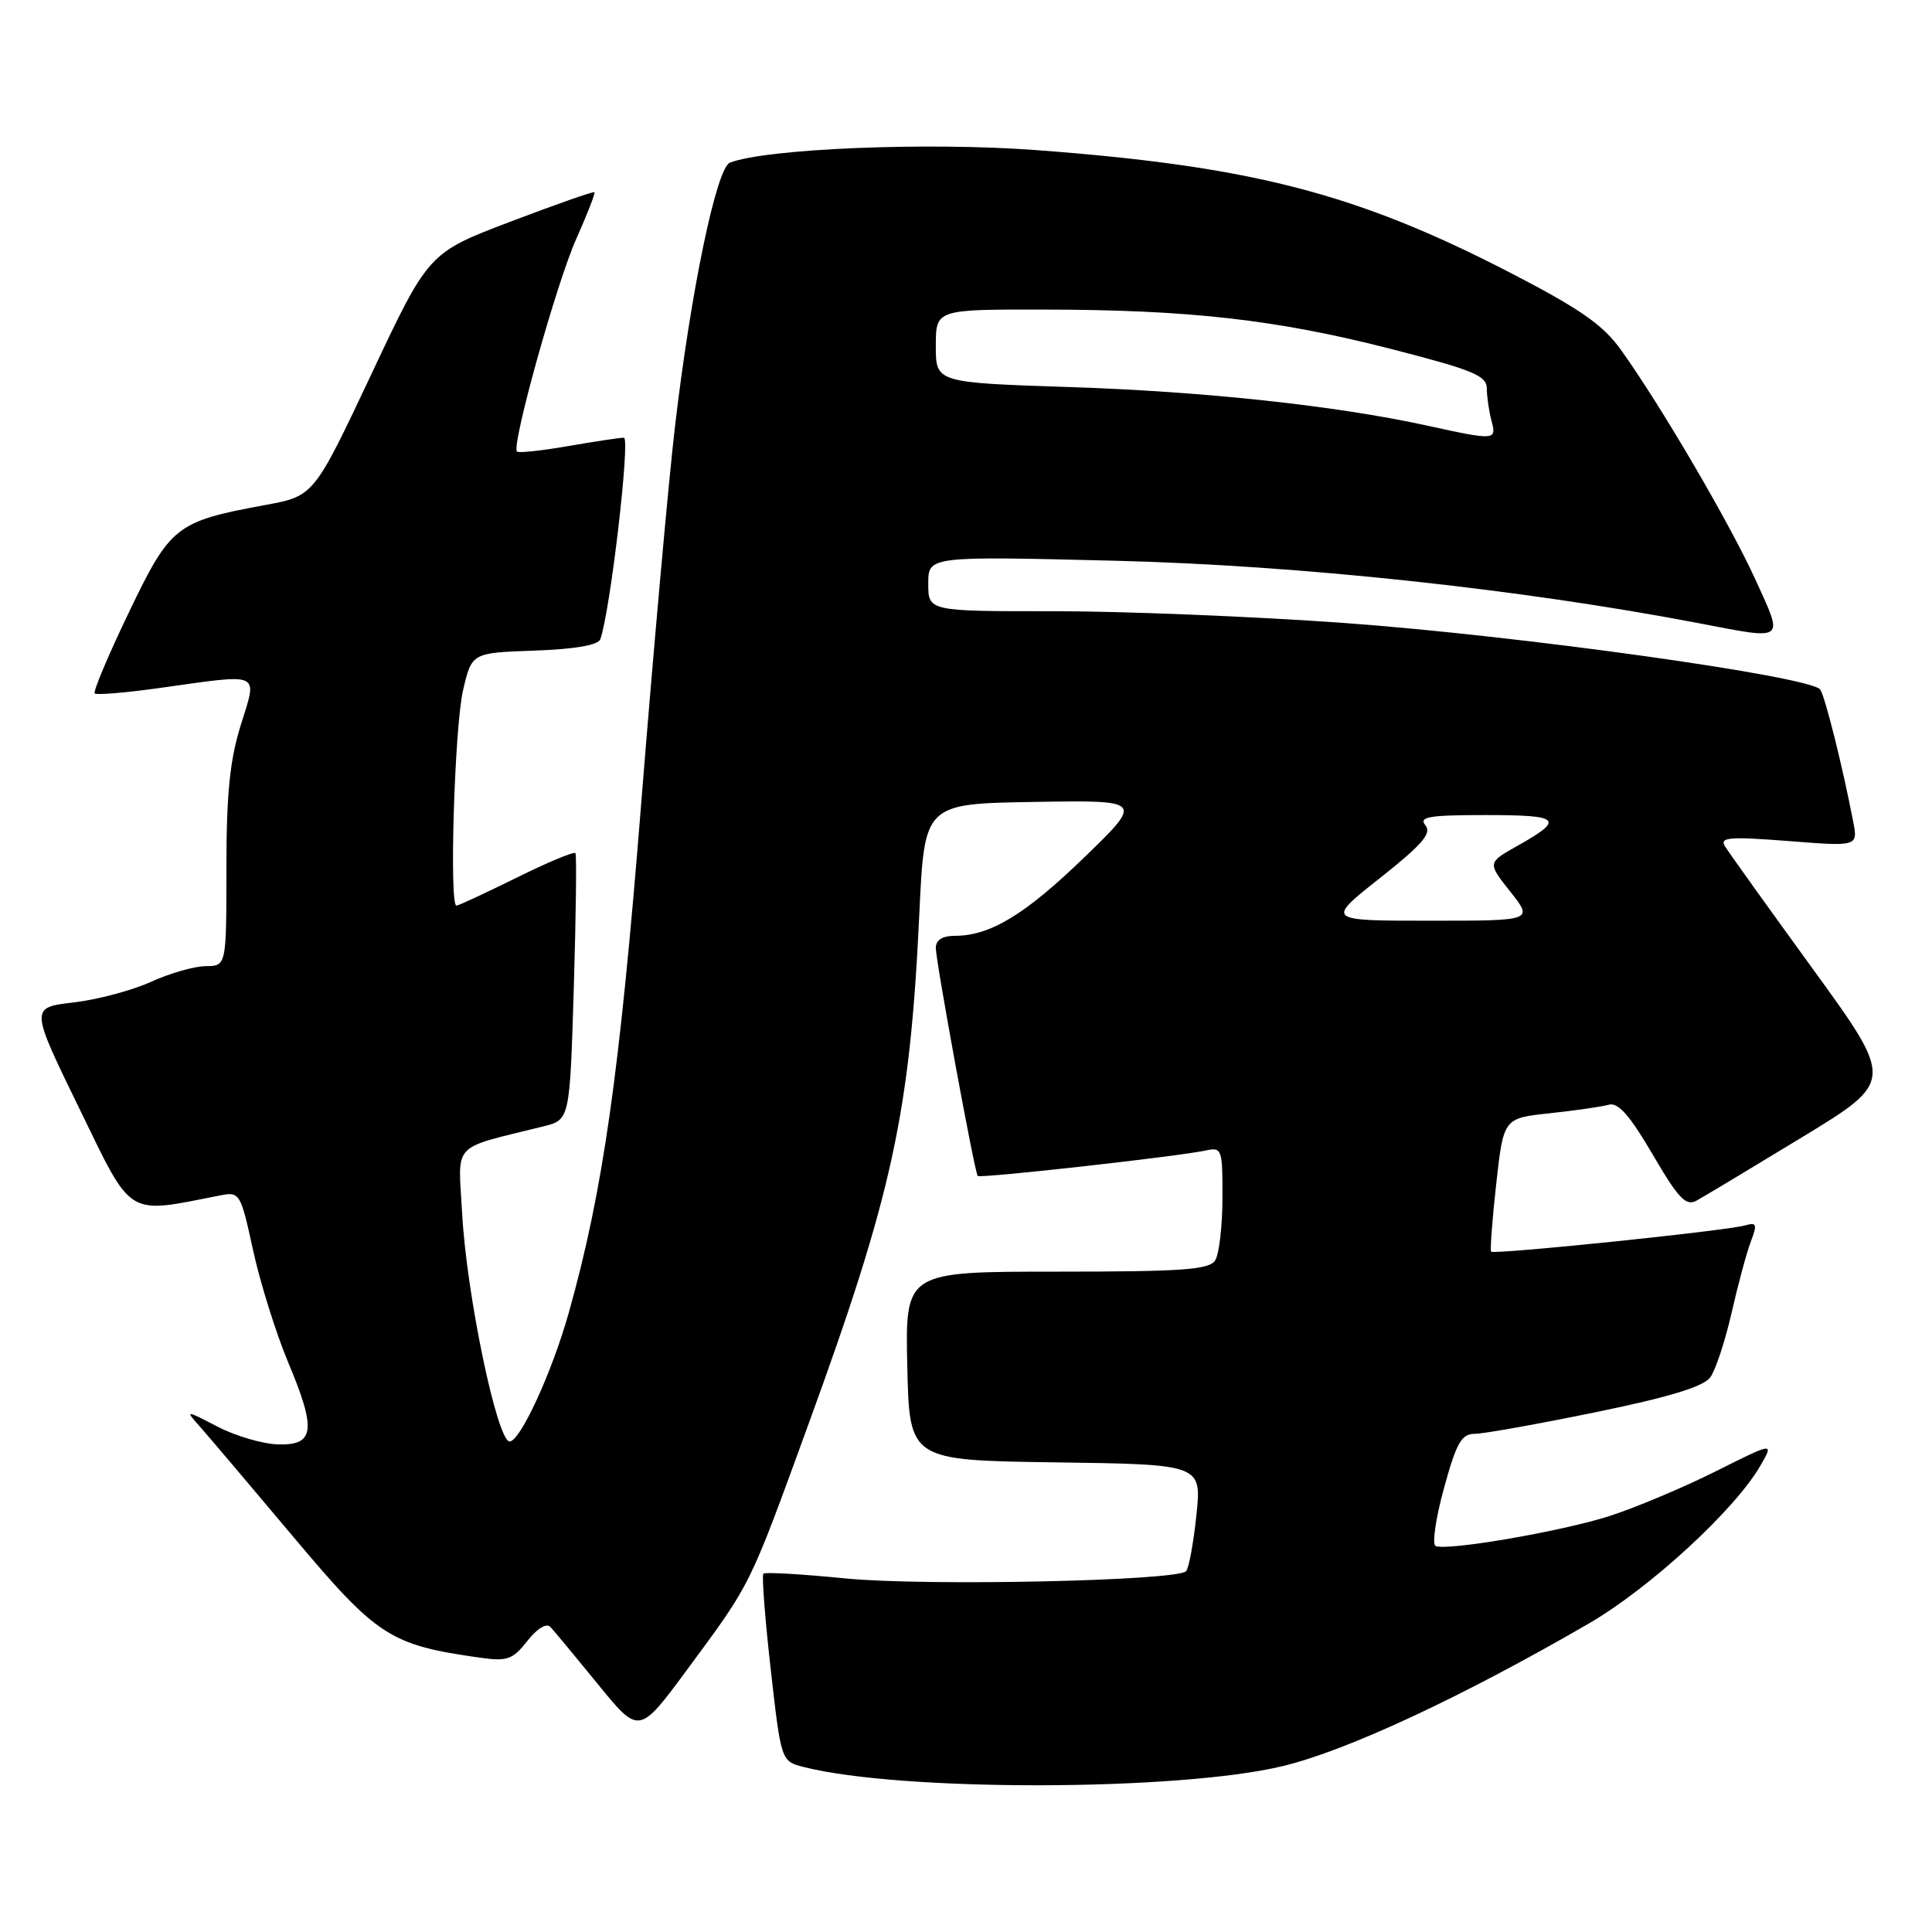 <?xml version="1.0" encoding="UTF-8" standalone="no"?>
<!DOCTYPE svg PUBLIC "-//W3C//DTD SVG 1.1//EN" "http://www.w3.org/Graphics/SVG/1.1/DTD/svg11.dtd" >
<svg xmlns="http://www.w3.org/2000/svg" xmlns:xlink="http://www.w3.org/1999/xlink" version="1.1" viewBox="0 0 256 256">
 <g >
 <path fill="currentColor"
d=" M 170.00 234.01 C 178.50 231.96 193.71 224.87 210.50 215.14 C 218.60 210.45 229.91 200.04 233.28 194.18 C 235.06 191.09 235.06 191.09 227.28 194.99 C 223.00 197.13 216.69 199.78 213.25 200.89 C 206.93 202.91 191.89 205.51 190.23 204.86 C 189.74 204.66 190.22 201.24 191.32 197.25 C 192.98 191.19 193.64 190.00 195.40 189.99 C 196.56 189.99 203.76 188.70 211.41 187.13 C 221.11 185.14 225.72 183.74 226.61 182.52 C 227.32 181.55 228.59 177.70 229.44 173.97 C 230.29 170.23 231.44 165.97 231.99 164.52 C 232.87 162.22 232.77 161.93 231.25 162.37 C 228.80 163.09 197.92 166.27 197.58 165.85 C 197.43 165.66 197.73 161.60 198.26 156.84 C 199.23 148.17 199.23 148.17 205.36 147.51 C 208.74 147.15 212.26 146.64 213.18 146.38 C 214.41 146.04 215.95 147.78 218.98 152.96 C 222.40 158.82 223.39 159.86 224.80 159.09 C 225.73 158.58 232.01 154.81 238.75 150.71 C 251.00 143.26 251.00 143.26 240.20 128.38 C 234.26 120.20 229.01 112.87 228.55 112.11 C 227.84 110.94 229.19 110.84 236.95 111.44 C 246.20 112.17 246.20 112.17 245.55 108.83 C 244.17 101.65 241.86 92.39 241.20 91.38 C 240.07 89.64 201.24 84.21 178.00 82.54 C 166.18 81.69 148.96 80.99 139.75 80.99 C 123.00 81.00 123.00 81.00 123.00 77.34 C 123.00 73.69 123.00 73.69 147.75 74.30 C 172.04 74.90 201.31 78.03 225.00 82.56 C 236.75 84.81 236.38 85.09 232.58 76.75 C 229.17 69.29 220.05 53.70 214.77 46.34 C 212.41 43.04 209.36 40.92 200.12 36.14 C 179.75 25.62 165.90 22.03 137.31 19.89 C 122.94 18.81 101.58 19.69 96.72 21.55 C 94.94 22.24 91.55 38.51 89.44 56.50 C 88.60 63.65 86.58 86.15 84.96 106.50 C 82.10 142.39 79.90 157.84 75.35 174.00 C 73.13 181.86 68.93 191.00 67.53 191.00 C 65.88 191.00 61.82 171.53 61.24 160.82 C 60.71 151.16 59.61 152.34 72.00 149.25 C 75.50 148.38 75.50 148.38 76.03 130.94 C 76.32 121.35 76.42 113.30 76.25 113.05 C 76.07 112.80 72.56 114.26 68.45 116.30 C 64.33 118.33 60.75 120.00 60.48 120.00 C 59.51 120.00 60.23 96.35 61.35 91.50 C 62.51 86.50 62.51 86.50 70.80 86.21 C 76.14 86.02 79.25 85.49 79.54 84.71 C 80.84 81.19 83.55 58.00 82.67 58.00 C 82.11 58.00 78.79 58.50 75.28 59.11 C 71.76 59.72 68.71 60.05 68.50 59.83 C 67.73 59.06 73.77 37.39 76.38 31.60 C 77.83 28.35 78.91 25.59 78.76 25.47 C 78.62 25.34 73.61 27.10 67.64 29.37 C 56.78 33.50 56.78 33.50 49.19 49.62 C 41.59 65.73 41.59 65.73 35.13 66.92 C 23.30 69.10 22.58 69.67 17.06 81.18 C 14.34 86.83 12.32 91.65 12.55 91.88 C 12.78 92.12 16.69 91.79 21.24 91.15 C 34.82 89.25 34.12 88.93 31.90 96.09 C 30.45 100.74 30.00 105.22 30.00 115.09 C 30.00 128.00 30.00 128.00 27.25 128.02 C 25.74 128.03 22.48 128.97 20.00 130.10 C 17.52 131.23 12.91 132.46 9.75 132.83 C 3.99 133.50 3.99 133.50 10.50 146.86 C 17.63 161.50 16.60 160.87 29.17 158.40 C 31.77 157.89 31.88 158.07 33.54 165.69 C 34.48 169.98 36.56 176.63 38.16 180.46 C 41.95 189.48 41.70 191.54 36.83 191.39 C 34.81 191.33 31.21 190.28 28.83 189.04 C 24.50 186.80 24.50 186.80 26.59 189.15 C 27.73 190.44 33.30 197.01 38.96 203.75 C 49.99 216.87 51.69 217.97 63.59 219.65 C 67.21 220.16 67.93 219.91 69.87 217.44 C 71.17 215.78 72.41 215.03 72.93 215.58 C 73.41 216.09 76.25 219.51 79.24 223.18 C 84.68 229.87 84.68 229.87 91.09 221.18 C 99.61 209.64 99.20 210.46 107.04 188.95 C 118.27 158.14 120.58 147.54 121.82 121.00 C 122.50 106.50 122.50 106.50 137.00 106.26 C 151.50 106.02 151.50 106.02 143.69 113.59 C 135.84 121.19 131.21 124.00 126.53 124.00 C 124.87 124.00 124.00 124.55 124.00 125.61 C 124.00 127.38 129.13 155.30 129.55 155.82 C 129.83 156.17 156.11 153.24 159.75 152.45 C 161.91 151.98 162.00 152.23 161.98 158.73 C 161.98 162.45 161.54 166.18 161.02 167.00 C 160.23 168.25 156.76 168.50 140.01 168.50 C 119.95 168.50 119.95 168.50 120.22 181.00 C 120.50 193.50 120.50 193.50 139.86 193.77 C 159.23 194.04 159.23 194.04 158.53 200.77 C 158.14 204.47 157.53 207.81 157.16 208.19 C 155.91 209.48 122.62 210.19 112.03 209.15 C 106.27 208.58 101.37 208.29 101.15 208.52 C 100.93 208.74 101.36 214.42 102.12 221.15 C 103.50 233.37 103.50 233.37 106.50 234.14 C 119.43 237.42 156.20 237.35 170.00 234.01 Z  M 182.85 116.35 C 188.48 111.89 189.75 110.41 188.87 109.35 C 187.95 108.23 189.35 108.00 196.94 108.00 C 206.84 108.00 207.37 108.54 201.01 112.11 C 197.09 114.32 197.09 114.32 200.13 118.16 C 203.17 122.00 203.17 122.00 189.43 122.00 C 175.70 122.00 175.70 122.00 182.85 116.35 Z  M 189.03 56.38 C 176.98 53.75 159.57 51.87 141.75 51.29 C 124.00 50.70 124.00 50.70 124.00 45.85 C 124.00 41.00 124.00 41.00 138.25 41.02 C 157.57 41.04 169.14 42.35 184.25 46.22 C 195.24 49.04 197.00 49.77 197.01 51.49 C 197.02 52.60 197.30 54.51 197.63 55.75 C 198.33 58.37 198.16 58.38 189.03 56.38 Z "/>
</g>
</svg>
